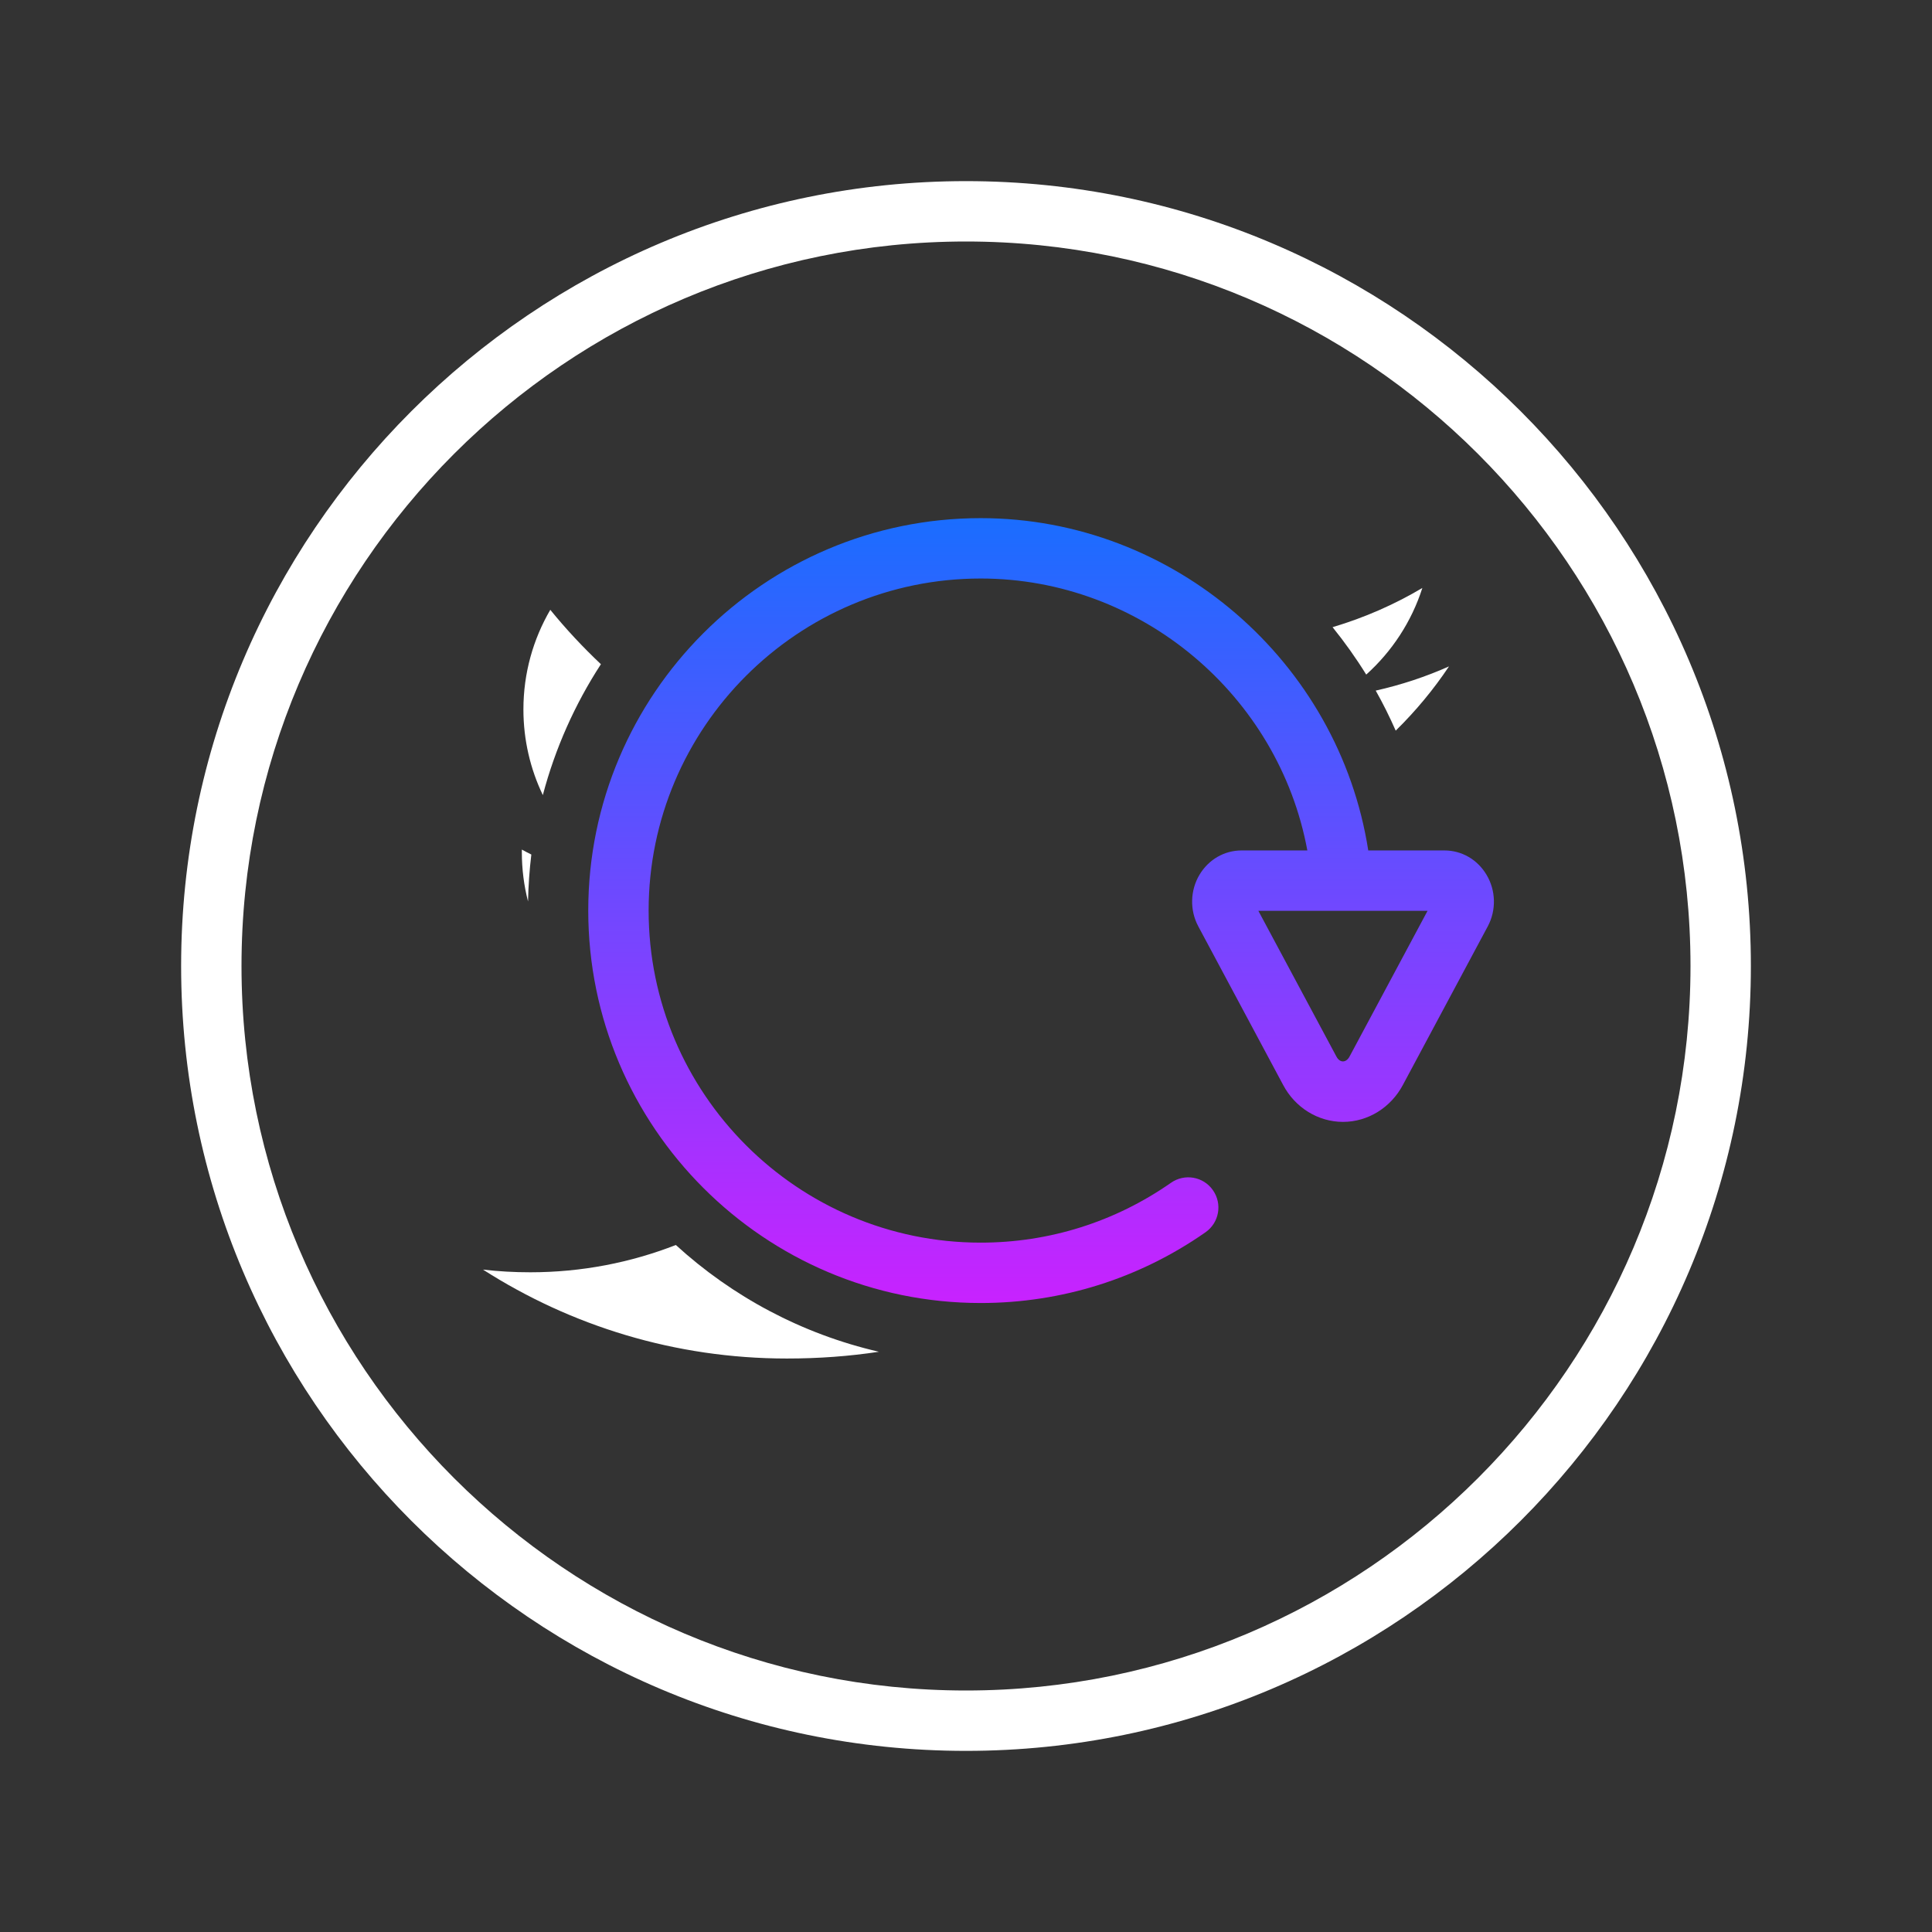<?xml version="1.0" encoding="UTF-8"?>
<svg xmlns="http://www.w3.org/2000/svg" xmlns:xlink="http://www.w3.org/1999/xlink" width="96pt" height="96pt" viewBox="0 0 96 96" version="1.1">
<rect x="0" y="0" width="96" height="96" fill="#333333" stroke="none"/>
<defs>
<linearGradient id="linear0" gradientUnits="userSpaceOnUse" x1="92.686" y1="46.125" x2="92.686" y2="116" gradientTransform="matrix(0.558,0,0,0.558,0,0)">
<stop offset="0" style="stop-color:rgb(10.196%,42.745%,100%);stop-opacity:1;"/>
<stop offset="1" style="stop-color:rgb(78.431%,13.333%,100%);stop-opacity:1;"/>
</linearGradient>
</defs>
<g id="surface38901174">
<path style=" stroke:none;fill-rule:nonzero;fill:rgb(100%,100%,100%);fill-opacity:1;" d="M 39.098 67.504 C 33.535 67.504 28.359 65.875 24 63.086 C 24.773 63.176 25.555 63.219 26.352 63.219 C 28.902 63.219 31.34 62.738 33.582 61.863 C 36.387 64.426 39.844 66.285 43.672 67.168 C 42.211 67.391 40.684 67.504 39.098 67.504 M 25.93 42.344 C 25.93 42.297 25.93 42.258 25.93 42.215 C 26.086 42.301 26.242 42.383 26.402 42.461 C 26.309 43.227 26.254 44.004 26.238 44.793 C 26.035 44.008 25.93 43.188 25.93 42.344 Z M 26.008 35.25 C 26.008 33.445 26.496 31.754 27.344 30.301 C 28.121 31.258 28.965 32.16 29.859 33.004 C 28.574 34.98 27.59 37.172 26.973 39.508 C 26.355 38.219 26.008 36.773 26.008 35.25 Z M 70.676 29.215 C 70.141 30.891 69.164 32.371 67.887 33.52 C 67.379 32.699 66.82 31.914 66.215 31.164 C 67.793 30.695 69.289 30.039 70.676 29.215 Z M 72 33.113 C 71.23 34.266 70.34 35.336 69.352 36.305 C 69.051 35.621 68.723 34.961 68.359 34.316 C 69.625 34.031 70.84 33.629 72 33.113 Z M 72 33.113 "/>
<path style=" stroke:none;fill-rule:nonzero;fill:rgb(100%,100%,100%);fill-opacity:1;" d="M 48 87 C 26.496 87 9 69.504 9 48 C 9 26.496 26.496 9 48 9 C 69.504 9 87 26.496 87 48 C 87 69.504 69.504 87 48 87 Z M 48 12 C 28.152 12 12 28.152 12 48 C 12 67.848 28.152 84 48 84 C 67.848 84 84 67.848 84 48 C 84 28.152 67.848 12 48 12 Z M 48 12 "/>
<path style=" stroke:none;fill-rule:nonzero;fill:url(#linear0);" d="M 48.73 25.746 C 58.34 25.746 66.531 32.898 67.988 42.258 L 71.773 42.258 C 72.633 42.258 73.414 42.711 73.863 43.465 C 74.332 44.246 74.355 45.23 73.926 46.031 L 69.711 53.906 C 69.109 55.039 67.969 55.746 66.734 55.746 C 65.496 55.746 64.355 55.039 63.758 53.91 L 59.543 46.031 C 59.113 45.23 59.137 44.246 59.602 43.465 C 60.055 42.711 60.832 42.258 61.695 42.258 L 64.961 42.258 C 63.543 34.562 56.707 28.746 48.73 28.746 C 39.633 28.746 32.23 36.148 32.23 45.246 C 32.23 54.34 39.633 61.746 48.73 61.746 C 52.137 61.746 55.402 60.715 58.184 58.773 C 58.863 58.297 59.797 58.461 60.27 59.141 C 60.746 59.82 60.582 60.754 59.902 61.23 C 56.617 63.527 52.754 64.746 48.73 64.746 C 37.98 64.746 29.23 55.996 29.23 45.246 C 29.23 34.492 37.98 25.746 48.73 25.746 Z M 66.406 52.5 C 66.574 52.82 66.887 52.824 67.062 52.492 L 70.934 45.258 L 62.527 45.258 Z M 66.406 52.5 "/>
</g>
</svg>
